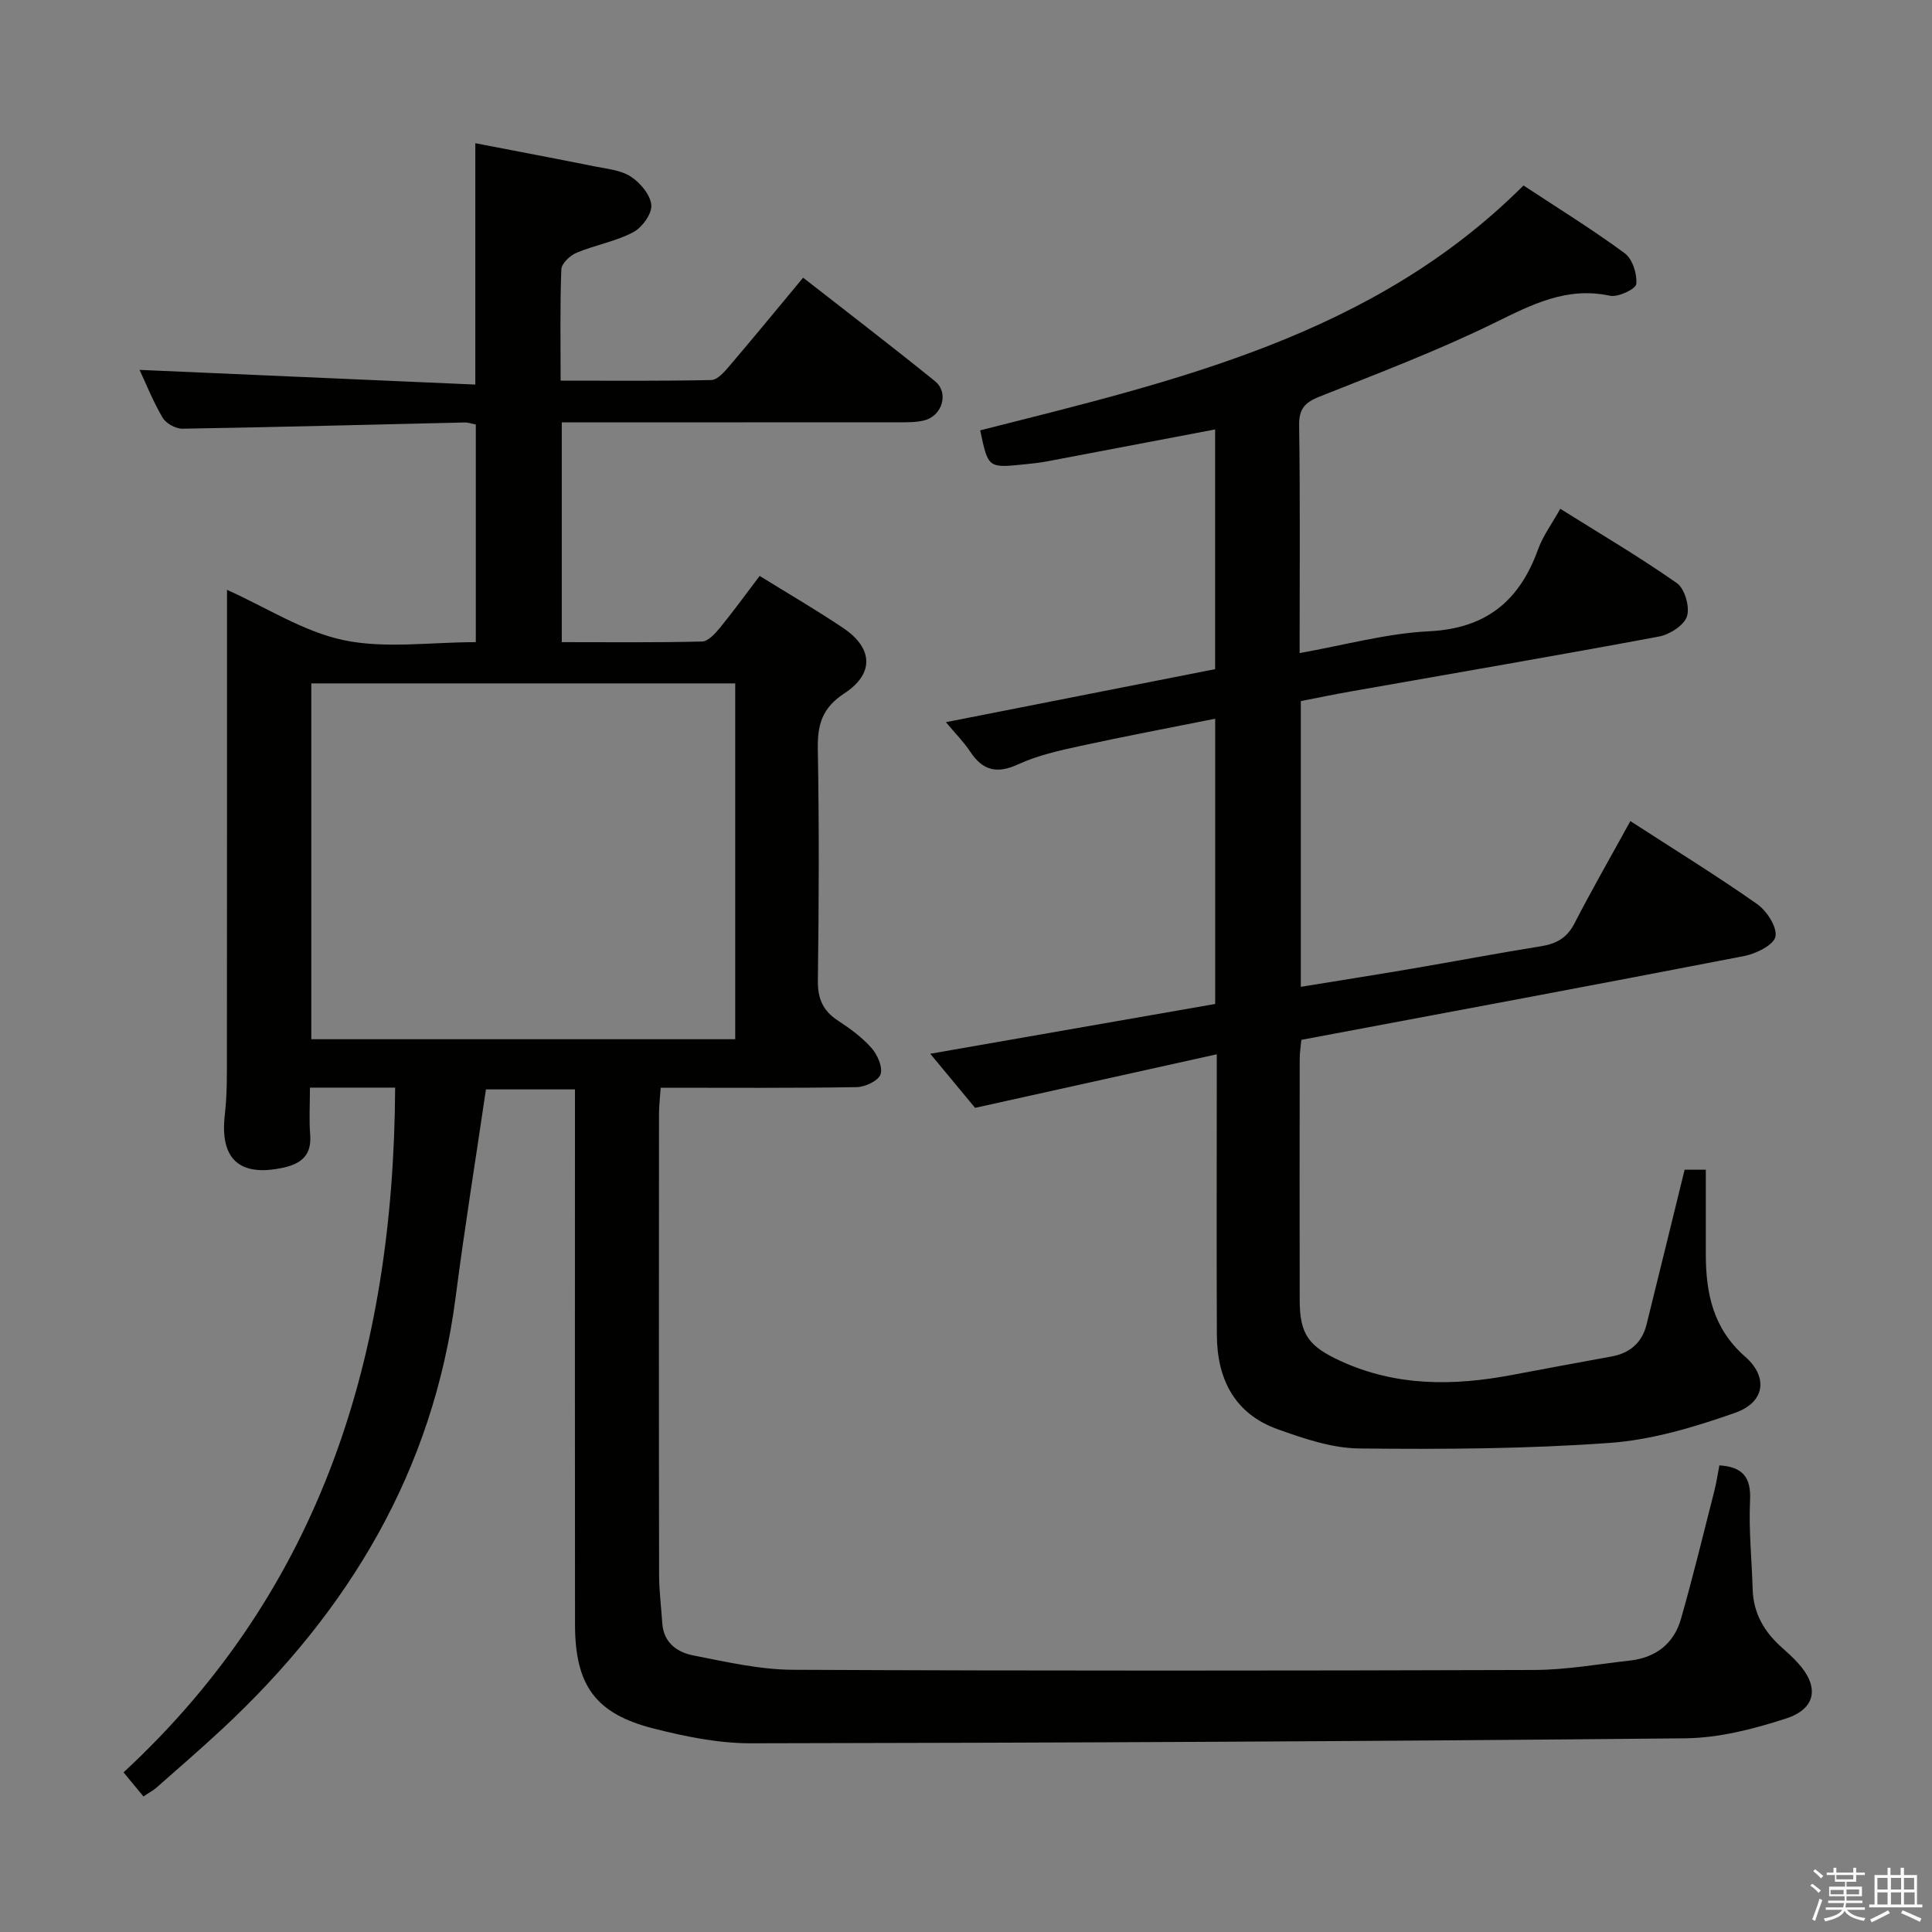 <svg enable-background="new 0 0 400 400" viewBox="0 0 400 400" xmlns="http://www.w3.org/2000/svg"><rect x="0" y="0" width="400" height="400" fill="#808080" stroke="none"/><path d="m374.8 390.4.4-.4c.7.5 1.3 1 1.8 1.4l-.5.5c-.5-.6-1.1-1.1-1.7-1.5zm1 7.3-.6-.3c.5-1.4 1.1-2.8 1.5-4.3.2.1.4.2.6.3-.5 1.3-1 2.8-1.5 4.3zm-.4-10.3.4-.4c.4.3 1 .8 1.7 1.4l-.5.5c-.4-.5-1-1-1.6-1.5zm2.5.3h1.7v-1h.6v1h3.5v-1h.6v1h1.8v.5h-1.8v1.4h-2v1h3.2v2h-3.2v.9h3.3v.5h-3.4c0 .3-.1.6-.1.9h4v.5h-3.7c.7.9 1.9 1.5 3.8 1.7-.1.2-.2.4-.3.6-2.1-.4-3.5-1.1-4-2.1-.4 1-1.8 1.7-4 2.2-.1-.2-.2-.4-.3-.6 2.1-.4 3.4-1 3.8-1.8h-3.4v-.5h3.6c.1-.3.1-.6.2-.9h-3.3v-.5h3.4c0-.3 0-.6 0-.9h-3.2v-2h3.3v-1h-2.1v-1.4h-1.7v-.5zm1.1 3.5v1h2.7c0-.3 0-.4 0-.4 0-.1 0-.2 0-.2 0-.1 0-.2 0-.3h-2.7zm1.2-3v.9h3.5v-.9zm4.7 3h-2.6v.6.4h2.6z" fill="#fafafb"/><path d="m393.6 386.7h.6v1.5h2.7v6.1h1.1v.6h-11v-.6h1.1v-6.1h2.7v-1.5h.6v1.5h2.1v-1.5zm-2.7 8.8.4.6c-1.2.6-2.5 1.3-3.8 1.9-.1-.2-.2-.4-.3-.6 1.2-.6 2.5-1.2 3.7-1.9zm-2.2-6.7v2.4h2.1v-2.4zm0 3v2.5h2.1v-2.5zm2.8-3v2.4h2.1v-2.4zm0 3v2.5h2.1v-2.5zm6 6.1c-1.4-.7-2.7-1.3-3.9-1.8l.3-.6c1.5.6 2.7 1.2 3.9 1.7zm-1.2-9.1h-2.1v2.4h2.1zm-2.1 3v2.5h2.2v-2.5z" fill="#fafafb"/><g fill="#010100"><path d="m29.7 371.94c-1.36-1.65-2.51-3.04-4.12-4.99 41.15-38.1 55.94-86.73 56.23-141.77-2.97 0-5.75 0-8.52 0-2.8 0-5.6 0-9.12 0 0 3.53-.2 6.65.05 9.74.33 4.2-1.78 6-5.56 6.83-9.1 1.99-13.19-1.79-12.11-11 .48-4.12.43-8.31.43-12.48.03-31.99.02-63.98.02-96.15 8.21 3.68 15.87 8.69 24.21 10.43 8.62 1.79 17.9.4 27.3.4 0-15.11 0-29.98 0-45.06-.77-.15-1.57-.44-2.36-.42-19.46.44-38.91.97-58.37 1.29-1.4.02-3.41-1.09-4.11-2.28-2-3.41-3.48-7.13-4.78-9.9 22.95 1 46.08 2.02 69.52 3.04 0-17.17 0-33.2 0-49.97 8.17 1.58 16.39 3.13 24.6 4.78 2.6.52 5.49.77 7.6 2.14 1.96 1.27 4.07 3.79 4.24 5.9.14 1.83-1.94 4.67-3.79 5.63-3.63 1.9-7.85 2.63-11.67 4.22-1.35.56-3.12 2.21-3.17 3.43-.29 7.46-.15 14.93-.15 23.06 10.66 0 20.93.1 31.2-.13 1.27-.03 2.71-1.68 3.72-2.87 5.06-5.94 10.01-11.97 15.29-18.32 9.3 7.27 18.39 14.22 27.29 21.42 2.95 2.38 1.55 7.18-2.22 8.13-1.74.44-3.64.39-5.46.39-21.16.02-42.33.02-63.49.02-1.96 0-3.92 0-6.09 0v45.5c9.81 0 19.42.11 29.02-.13 1.27-.03 2.73-1.62 3.7-2.81 2.82-3.45 5.44-7.07 8.25-10.77 6.02 3.73 11.78 7.07 17.29 10.78 6.17 4.14 6.5 9.44.26 13.52-4.59 3-5.6 6.45-5.51 11.5.28 15.99.23 32 .01 47.99-.05 3.78 1.09 6.27 4.18 8.29 2.5 1.63 4.99 3.46 6.94 5.67 1.22 1.39 2.36 3.98 1.85 5.45-.46 1.33-3.19 2.62-4.94 2.64-13.32.22-26.64.12-40.57.12-.13 1.96-.35 3.71-.35 5.45-.02 31.83-.04 63.66.02 95.49.01 3.31.44 6.62.66 9.93.26 4.04 3.08 6.02 6.42 6.67 6.82 1.33 13.74 2.94 20.63 2.97 51.16.24 102.32.2 153.48.04 6.61-.02 13.23-1.21 19.83-1.95 5.32-.6 9.08-3.5 10.54-8.6 2.5-8.75 4.64-17.6 6.89-26.42.45-1.75.71-3.54 1.07-5.39 4.83.31 6.58 2.44 6.35 7.25-.29 6.12.36 12.29.54 18.44.15 5 2.46 8.87 6.11 12.08 1.12.99 2.23 2.01 3.24 3.12 4.47 4.88 3.87 9.47-2.47 11.53-6.72 2.18-13.89 4.02-20.89 4.09-64.46.63-128.92.93-193.39 1.03-6.71.01-13.57-1.39-20.12-3.05-12.08-3.06-16.28-8.93-16.3-21.54-.04-35-.01-69.99-.01-104.99 0-1.82 0-3.63 0-5.8-6.37 0-12.43 0-18.43 0-2.13 14.48-4.43 28.73-6.28 43.04-4.66 36-22.14 65-48.29 89.35-4.51 4.2-9.18 8.22-13.79 12.3-.65.52-1.4.91-2.55 1.7zm34.75-156.78h87.77c0-24.81 0-49.2 0-73.67-29.42 0-58.46 0-87.77 0z"/><path d="m348.78 242.18h4.39c0 6.02-.01 11.81 0 17.6.02 8.06 1.54 15.31 8.12 21.08 4.87 4.27 4.12 9.48-2.06 11.65-8.37 2.94-17.18 5.6-25.96 6.23-17.24 1.24-34.59 1.34-51.88 1.15-5.63-.06-11.41-2.04-16.83-3.97-8.95-3.19-12.58-10.4-12.62-19.53-.08-17.16-.02-34.33-.02-51.49 0-1.81 0-3.62 0-6.62-16.85 3.73-33.09 7.33-50.04 11.09-2.53-3.05-5.67-6.85-9.28-11.2 20-3.5 39.36-6.88 58.99-10.31 0-19.66 0-39.06 0-59.06-9.48 1.9-18.72 3.64-27.91 5.64-4.36.95-8.83 1.94-12.84 3.79-4.42 2.04-7.36 1.34-9.97-2.61-1.32-2-3.05-3.73-5.03-6.1 19.09-3.76 37.26-7.34 55.74-10.98 0-16.66 0-33.25 0-49.63-11.57 2.2-23.12 4.41-34.67 6.59-1.63.31-3.28.48-4.93.65-7.4.75-7.4.74-9.04-7.05 40.37-10.24 81.31-19.53 112.48-50.7 7.25 4.77 14.31 9.13 20.97 14.04 1.6 1.18 2.59 4.3 2.38 6.37-.11 1.04-3.77 2.78-5.44 2.42-8.98-1.93-16.17 1.82-23.88 5.6-11.75 5.76-24.04 10.43-36.22 15.27-3.06 1.22-4.31 2.51-4.26 6 .23 15.46.1 30.93.1 47.11 9.29-1.64 18-4.08 26.81-4.51 11.86-.59 18.73-6.32 22.57-16.99.99-2.75 2.82-5.2 4.59-8.37 8.33 5.22 16.46 10 24.15 15.4 1.62 1.14 2.71 4.93 2.08 6.87-.61 1.87-3.59 3.77-5.8 4.18-21.21 3.96-42.48 7.6-63.72 11.35-3.42.6-6.82 1.31-10.43 2.01v59.16c7.76-1.26 15.25-2.44 22.72-3.71 8.99-1.53 17.96-3.24 26.97-4.68 3.18-.51 5.4-1.71 6.95-4.71 3.64-7.05 7.59-13.93 11.59-21.21 9.01 5.83 17.78 11.24 26.21 17.15 2.01 1.41 4.2 4.74 3.83 6.74-.31 1.72-3.99 3.56-6.44 4.04-30.45 5.91-60.96 11.58-91.72 17.36-.13 1.4-.34 2.69-.34 3.98-.02 16.66-.04 33.33 0 49.99.01 7.14 2 9.55 8.46 12.52 11.55 5.3 23.43 5.18 35.54 2.88 6.84-1.3 13.69-2.55 20.54-3.81 3.82-.7 6.33-2.84 7.27-6.62 2.63-10.59 5.21-21.19 7.88-32.05z"/></g></svg>